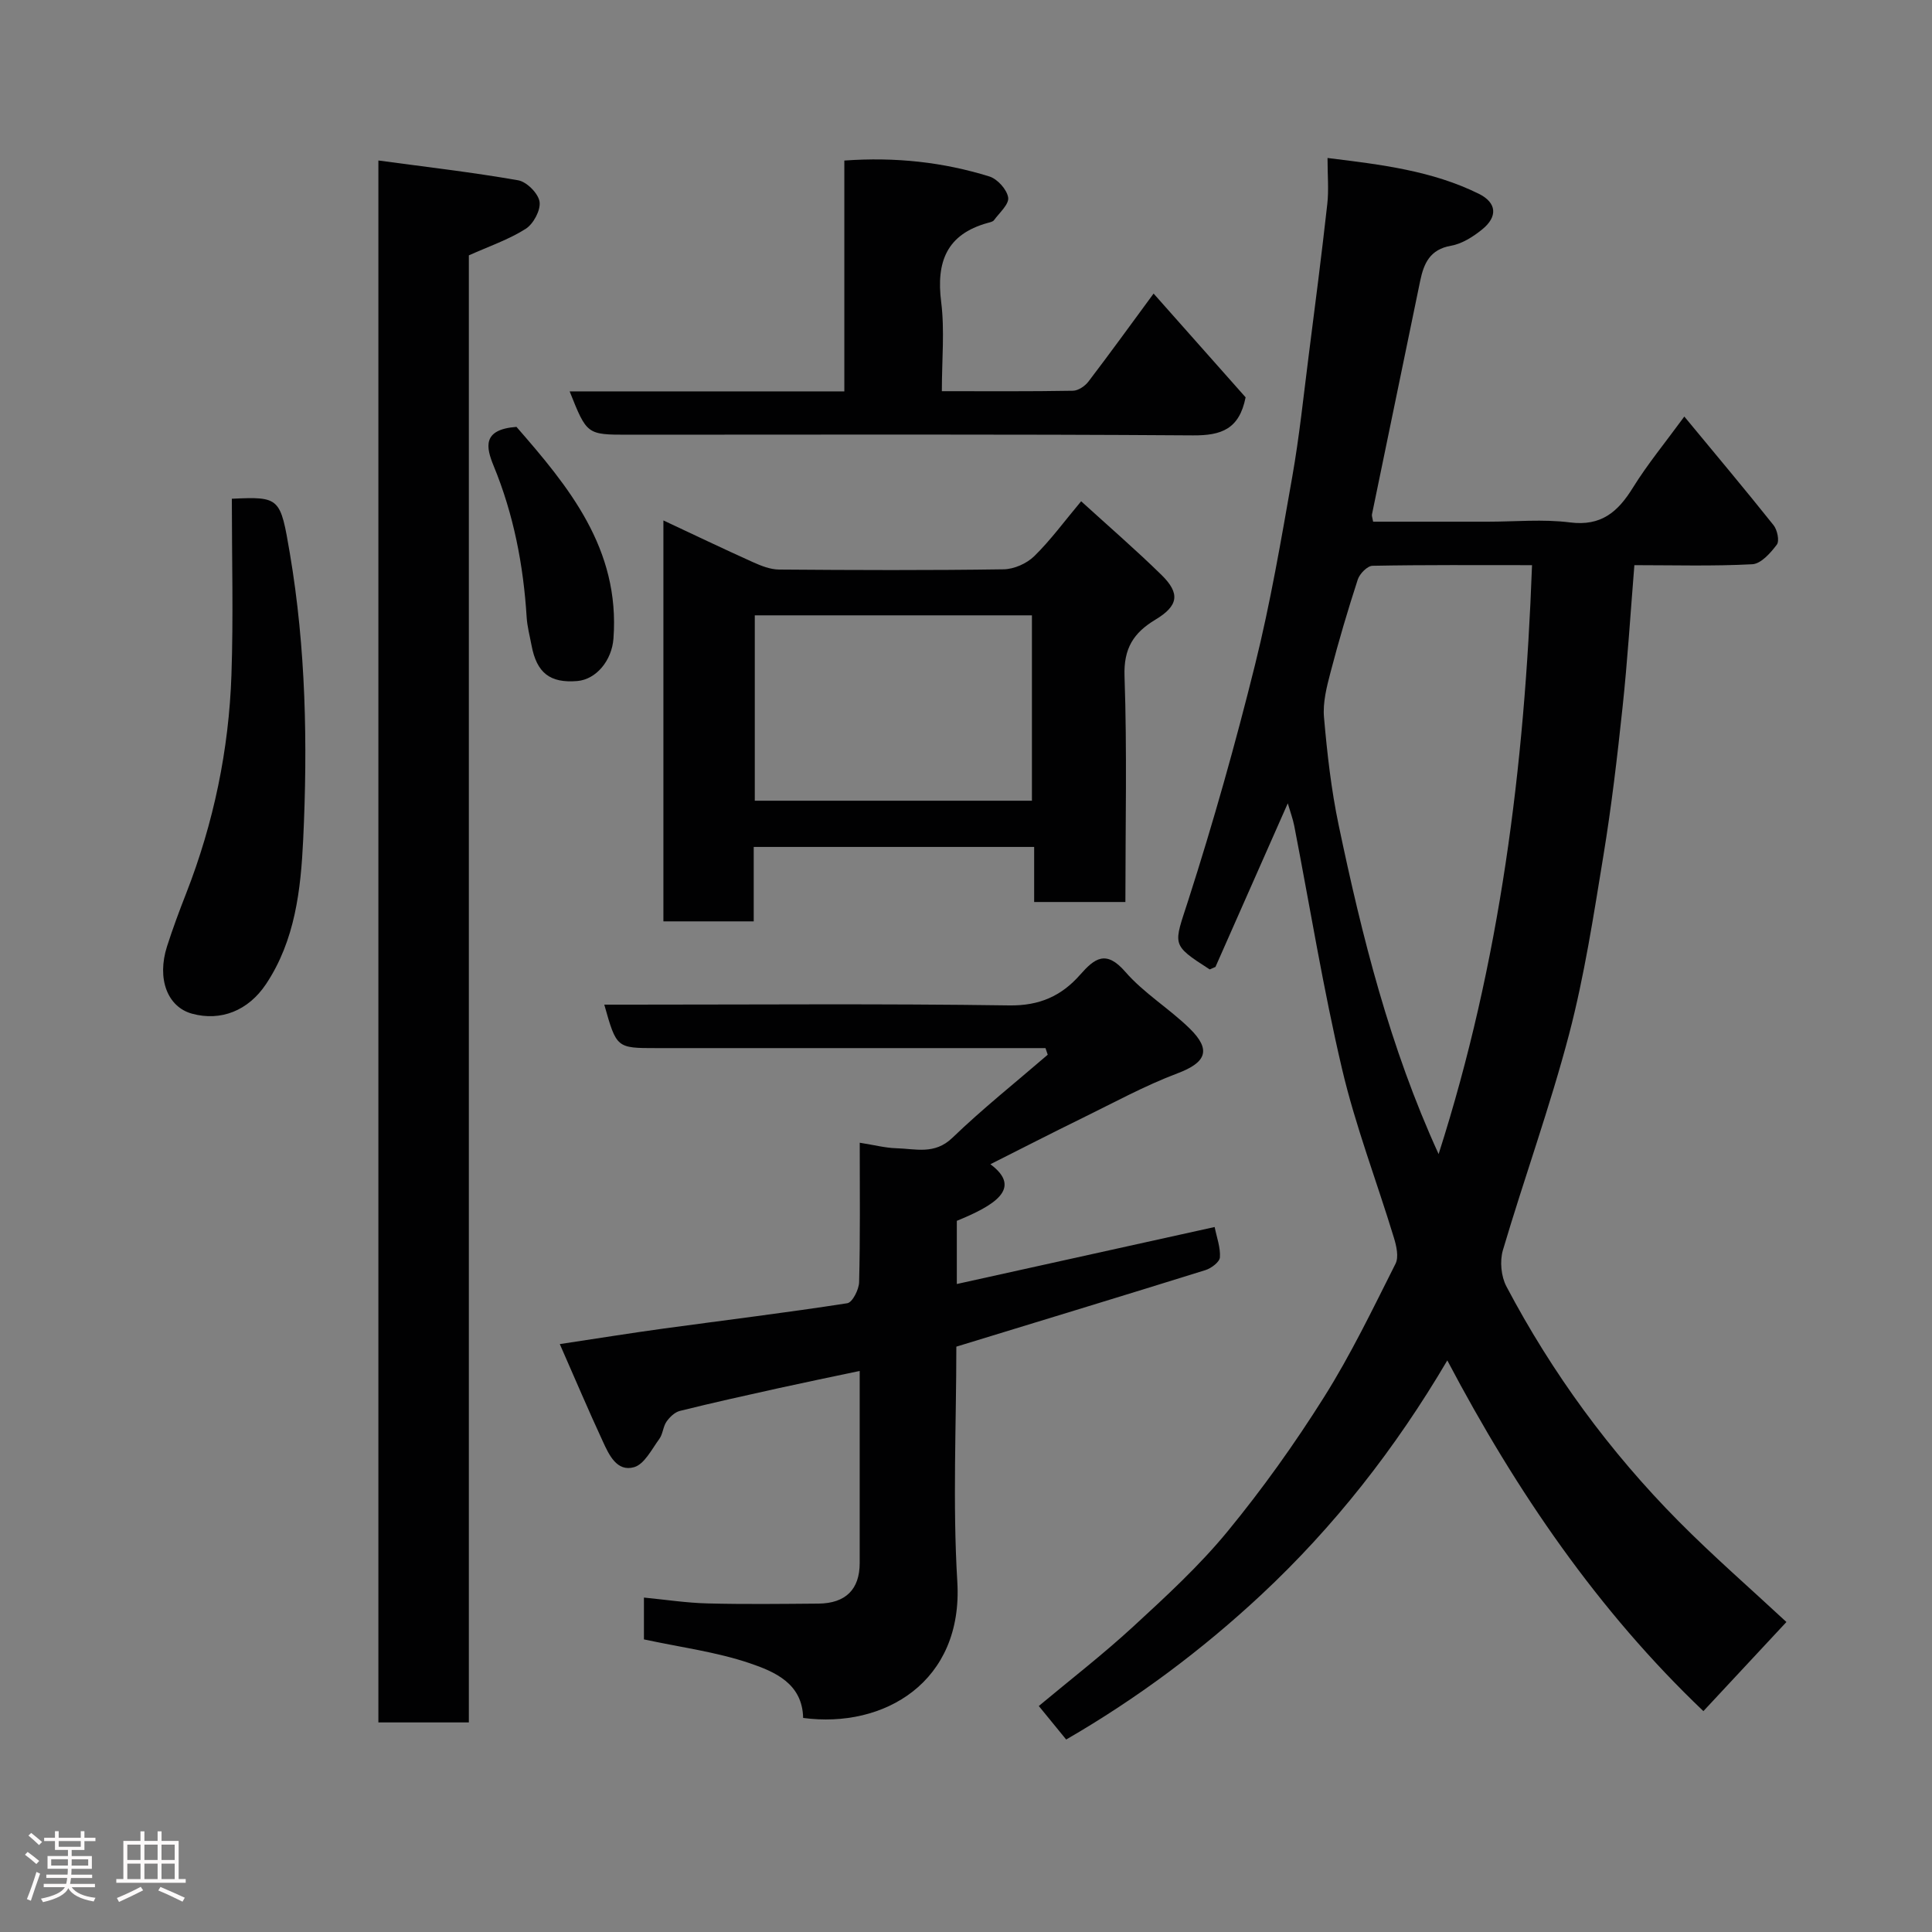 <svg enable-background="new 0 0 400 400" viewBox="0 0 400 400" xmlns="http://www.w3.org/2000/svg"><rect x="0" y="0" width="400" height="400" fill="#808080" stroke="none"/><path d="m5.17 384 .55-.58c.85.61 1.65 1.24 2.4 1.87l-.59.64c-.83-.73-1.62-1.38-2.36-1.93m1.22 9.53-.82-.34c.71-1.76 1.37-3.64 1.98-5.63.24.13.5.25.76.36-.6 1.67-1.24 3.54-1.92 5.61m-.5-13.5.57-.54c.56.44 1.31 1.06 2.26 1.87l-.64.64c-.68-.66-1.41-1.32-2.19-1.97m3.25.46h2.24v-1.36h.77v1.36h4.57v-1.36h.76v1.36h2.28v.69h-2.28v1.84h-2.64v1.26h4.18v2.64h-4.21c0 .45-.02.86-.05 1.21h4.32v.69h-4.38c-.04.34-.1.75-.19 1.22h5.15v.69h-4.82c.87 1.19 2.51 1.92 4.93 2.19-.17.31-.3.57-.37.76-2.77-.49-4.52-1.41-5.26-2.76-.56 1.26-2.3 2.23-5.24 2.9-.12-.24-.26-.48-.43-.72 2.73-.55 4.38-1.34 4.96-2.38h-4.38v-.69h4.65c.1-.38.17-.79.21-1.22h-4.32v-.69h4.4c.03-.34.05-.75.05-1.21h-4.2v-2.64h4.23v-1.26h-2.69v-1.84h-2.24zm1.46 4.46v1.29h3.45c.01-.4.02-.57.01-.53v-.32-.45h-3.46zm1.55-2.59h4.57v-1.19h-4.57zm6.11 2.59h-3.42v.77c-.02.19-.01.37-.02.53h3.44z" fill="#fcfafa"/><path d="m32.63 379.16h.82v1.98h3.54v7.89h1.46v.78h-14.37v-.78h1.46v-7.89h3.54v-1.98h.82v1.98h2.73zm-3.49 11.48.5.73c-1.61.82-3.28 1.63-5 2.41-.13-.27-.28-.55-.44-.82 1.75-.72 3.4-1.49 4.94-2.32m-2.78-5.55h2.73v-3.18h-2.73zm0 3.95h2.73v-3.2h-2.73zm3.54-3.95h2.73v-3.18h-2.73zm0 3.95h2.73v-3.2h-2.73zm7.89 4.68c-1.84-.92-3.51-1.7-5.02-2.32l.45-.73c1.89.8 3.57 1.55 5.04 2.23zm-1.62-11.81h-2.73v3.18h2.73zm-2.73 7.13h2.73v-3.2h-2.73z" fill="#fcfafa"/><g fill="#010102"><path d="m220.74 360.15c-1.97-2.41-3.72-4.56-5.67-6.94 6.52-5.44 13.29-10.68 19.57-16.46 6.79-6.25 13.65-12.56 19.49-19.66 7.24-8.81 13.92-18.17 19.99-27.82 5.56-8.82 10.11-18.3 14.81-27.63.7-1.39.19-3.67-.33-5.36-3.55-11.66-7.96-23.12-10.74-34.95-3.91-16.64-6.64-33.56-9.9-50.35-.28-1.43-.8-2.81-1.34-4.66-5.18 11.73-10.21 23.1-14.97 33.87-.97.4-1.15.55-1.22.5-8.11-5.21-7.4-4.98-4.41-14.3 5.17-16.09 9.76-32.39 13.83-48.79 3.18-12.79 5.4-25.84 7.69-38.84 1.48-8.37 2.35-16.86 3.43-25.3 1.33-10.4 2.67-20.79 3.83-31.21.33-2.91.05-5.9.05-9.54 11.21 1.37 21.68 2.65 31.32 7.41 3.75 1.86 3.96 4.76.66 7.41-1.86 1.5-4.14 2.95-6.42 3.35-4.38.76-5.63 3.68-6.38 7.29-3.33 16.11-6.66 32.22-9.98 48.34-.06.3.09.65.24 1.5h23.77c5.67 0 11.4-.56 16.98.15 6.49.83 9.94-2.19 13.04-7.2 3-4.84 6.66-9.28 10.64-14.72 6.43 7.78 12.55 15.06 18.48 22.5.77.97 1.25 3.24.68 4.01-1.29 1.72-3.27 3.97-5.08 4.07-8.1.43-16.23.19-24.42.19-.82 10.14-1.42 19.82-2.45 29.45-1.09 10.25-2.29 20.51-3.96 30.68-2.03 12.38-3.93 24.85-7.1 36.96-3.96 15.07-9.28 29.77-13.71 44.73-.67 2.27-.38 5.43.73 7.52 9.46 17.93 21.35 34.17 35.61 48.57 7.18 7.25 14.91 13.97 22.36 20.9-6.39 6.86-11.82 12.69-17.19 18.45-21.77-20.73-38.69-45.4-53.02-72.61-10.78 18.3-23.44 34.43-38.49 48.49-12.28 11.46-25.77 21.53-40.42 30zm96.45-243.14c-11.47 0-22.26-.08-33.03.13-1.07.02-2.66 1.65-3.05 2.85-2.06 6.33-3.95 12.73-5.63 19.17-.8 3.04-1.63 6.29-1.36 9.35.65 7.48 1.5 15 3.04 22.34 4.84 23.07 10.55 45.91 20.69 68.09 12.73-39.73 17.81-80.12 19.34-121.93z"/><path d="m178 236.59c3.06.48 5.31 1.08 7.56 1.14 3.97.1 7.92 1.4 11.61-2.15 6.28-6.05 13.13-11.5 19.75-17.21-.15-.46-.3-.92-.46-1.37-1.7 0-3.39 0-5.09 0-25.16 0-50.32 0-75.47 0-8.25 0-8.25 0-10.79-9h5.39c26.16 0 52.32-.22 78.47.16 6.26.09 10.8-1.97 14.64-6.33 3.02-3.43 5.37-5.24 9.38-.62 3.84 4.42 9.08 7.59 13.3 11.71 4.6 4.49 3.39 7.08-2.52 9.31-6.79 2.56-13.22 6.09-19.76 9.29-6.29 3.08-12.52 6.28-18.96 9.52 6.77 5.03.73 8.58-6.95 11.72v13.08c17.9-3.96 35.58-7.86 53.38-11.8.44 2.19 1.23 4.27 1.09 6.28-.07.97-1.78 2.26-2.99 2.64-17.05 5.32-34.15 10.51-51.58 15.85 0 16.05-.78 32.41.2 48.66 1.25 20.75-15.17 30.46-31.92 28.21-.14-7.14-5.89-9.58-11.12-11.35-6.9-2.33-14.27-3.28-21.84-4.91 0-2.31 0-5.05 0-8.66 4.45.43 8.78 1.1 13.14 1.21 7.66.2 15.33.1 22.99.04 5.63-.05 8.54-2.95 8.54-8.39.01-12.98 0-25.96 0-39.78-5.86 1.24-11.32 2.36-16.76 3.56-6.83 1.51-13.66 3.02-20.45 4.71-1.07.26-2.13 1.28-2.79 2.23-.72 1.04-.74 2.57-1.49 3.58-1.57 2.14-3.08 5.22-5.21 5.84-3.58 1.03-5.21-2.57-6.49-5.35-2.93-6.32-5.65-12.74-8.9-20.13 7.9-1.19 14.73-2.29 21.59-3.23 12.65-1.73 25.32-3.27 37.93-5.23 1.06-.16 2.42-2.84 2.45-4.37.24-9.33.13-18.62.13-28.86z"/><path d="m78.34 33.23c9.92 1.34 19.49 2.44 28.95 4.1 1.77.31 4.16 2.72 4.42 4.44.26 1.74-1.27 4.59-2.87 5.61-3.52 2.23-7.58 3.61-11.77 5.49v303.74c-6.28 0-12.33 0-18.73 0 0-107.24 0-214.57 0-323.38z"/><path d="m233 186.75c-6.66 0-12.59 0-18.89 0 0-3.84 0-7.44 0-11.4-19.41 0-38.46 0-58.06 0v15.41c-6.48 0-12.41 0-18.7 0 0-27.43 0-54.84 0-83.01 6.29 2.95 12.37 5.86 18.52 8.63 1.71.77 3.62 1.53 5.44 1.54 15.49.12 30.99.18 46.48-.05 2.16-.03 4.79-1.2 6.34-2.72 3.38-3.31 6.2-7.18 9.71-11.37 5.56 5.07 11.27 10 16.65 15.27 3.89 3.82 3.5 6.37-1.27 9.24-4.54 2.73-6.6 5.95-6.4 11.71.54 15.46.18 30.93.18 46.75zm-19.35-20.97c0-13.09 0-25.8 0-38.38-19.39 0-38.43 0-57.38 0v38.38z"/><path d="m117.94 81.03h56.87c0-15.97 0-31.69 0-47.79 10.58-.76 20.45.32 30.04 3.3 1.66.52 3.62 2.69 3.88 4.35.22 1.39-1.81 3.16-2.93 4.69-.25.34-.86.45-1.33.58-8.49 2.36-10.66 8.07-9.61 16.36.74 5.87.14 11.92.14 18.47 9.29 0 18.22.07 27.15-.09 1.1-.02 2.49-.97 3.2-1.9 4.45-5.83 8.75-11.78 13.49-18.22 6.52 7.35 12.95 14.6 19.05 21.48-1.31 6.62-5.05 7.92-10.9 7.88-38.98-.27-77.95-.14-116.93-.14-8.55 0-8.55 0-12.12-8.97z"/><path d="m48 103.26c9.99-.47 10.05-.22 12.01 11.3 3.33 19.66 3.7 39.51 2.76 59.3-.49 10.25-1.65 20.84-7.71 29.91-3.65 5.46-9.32 7.74-15.31 6.1-5.09-1.4-7.31-7.22-5.17-13.93 1.19-3.71 2.55-7.37 3.97-10.99 5.69-14.57 8.84-29.7 9.37-45.28.41-12.06.08-24.12.08-36.41z"/><path d="m106.93 88.38c10.71 12.29 21.48 25.18 20.08 43.83-.34 4.56-3.58 8.46-7.49 8.79-5.66.47-8.41-1.68-9.48-7.43-.36-1.92-.88-3.83-1-5.76-.67-10.8-2.69-21.29-6.83-31.34-1.57-3.83-2.44-7.56 4.72-8.09z"/></g></svg>